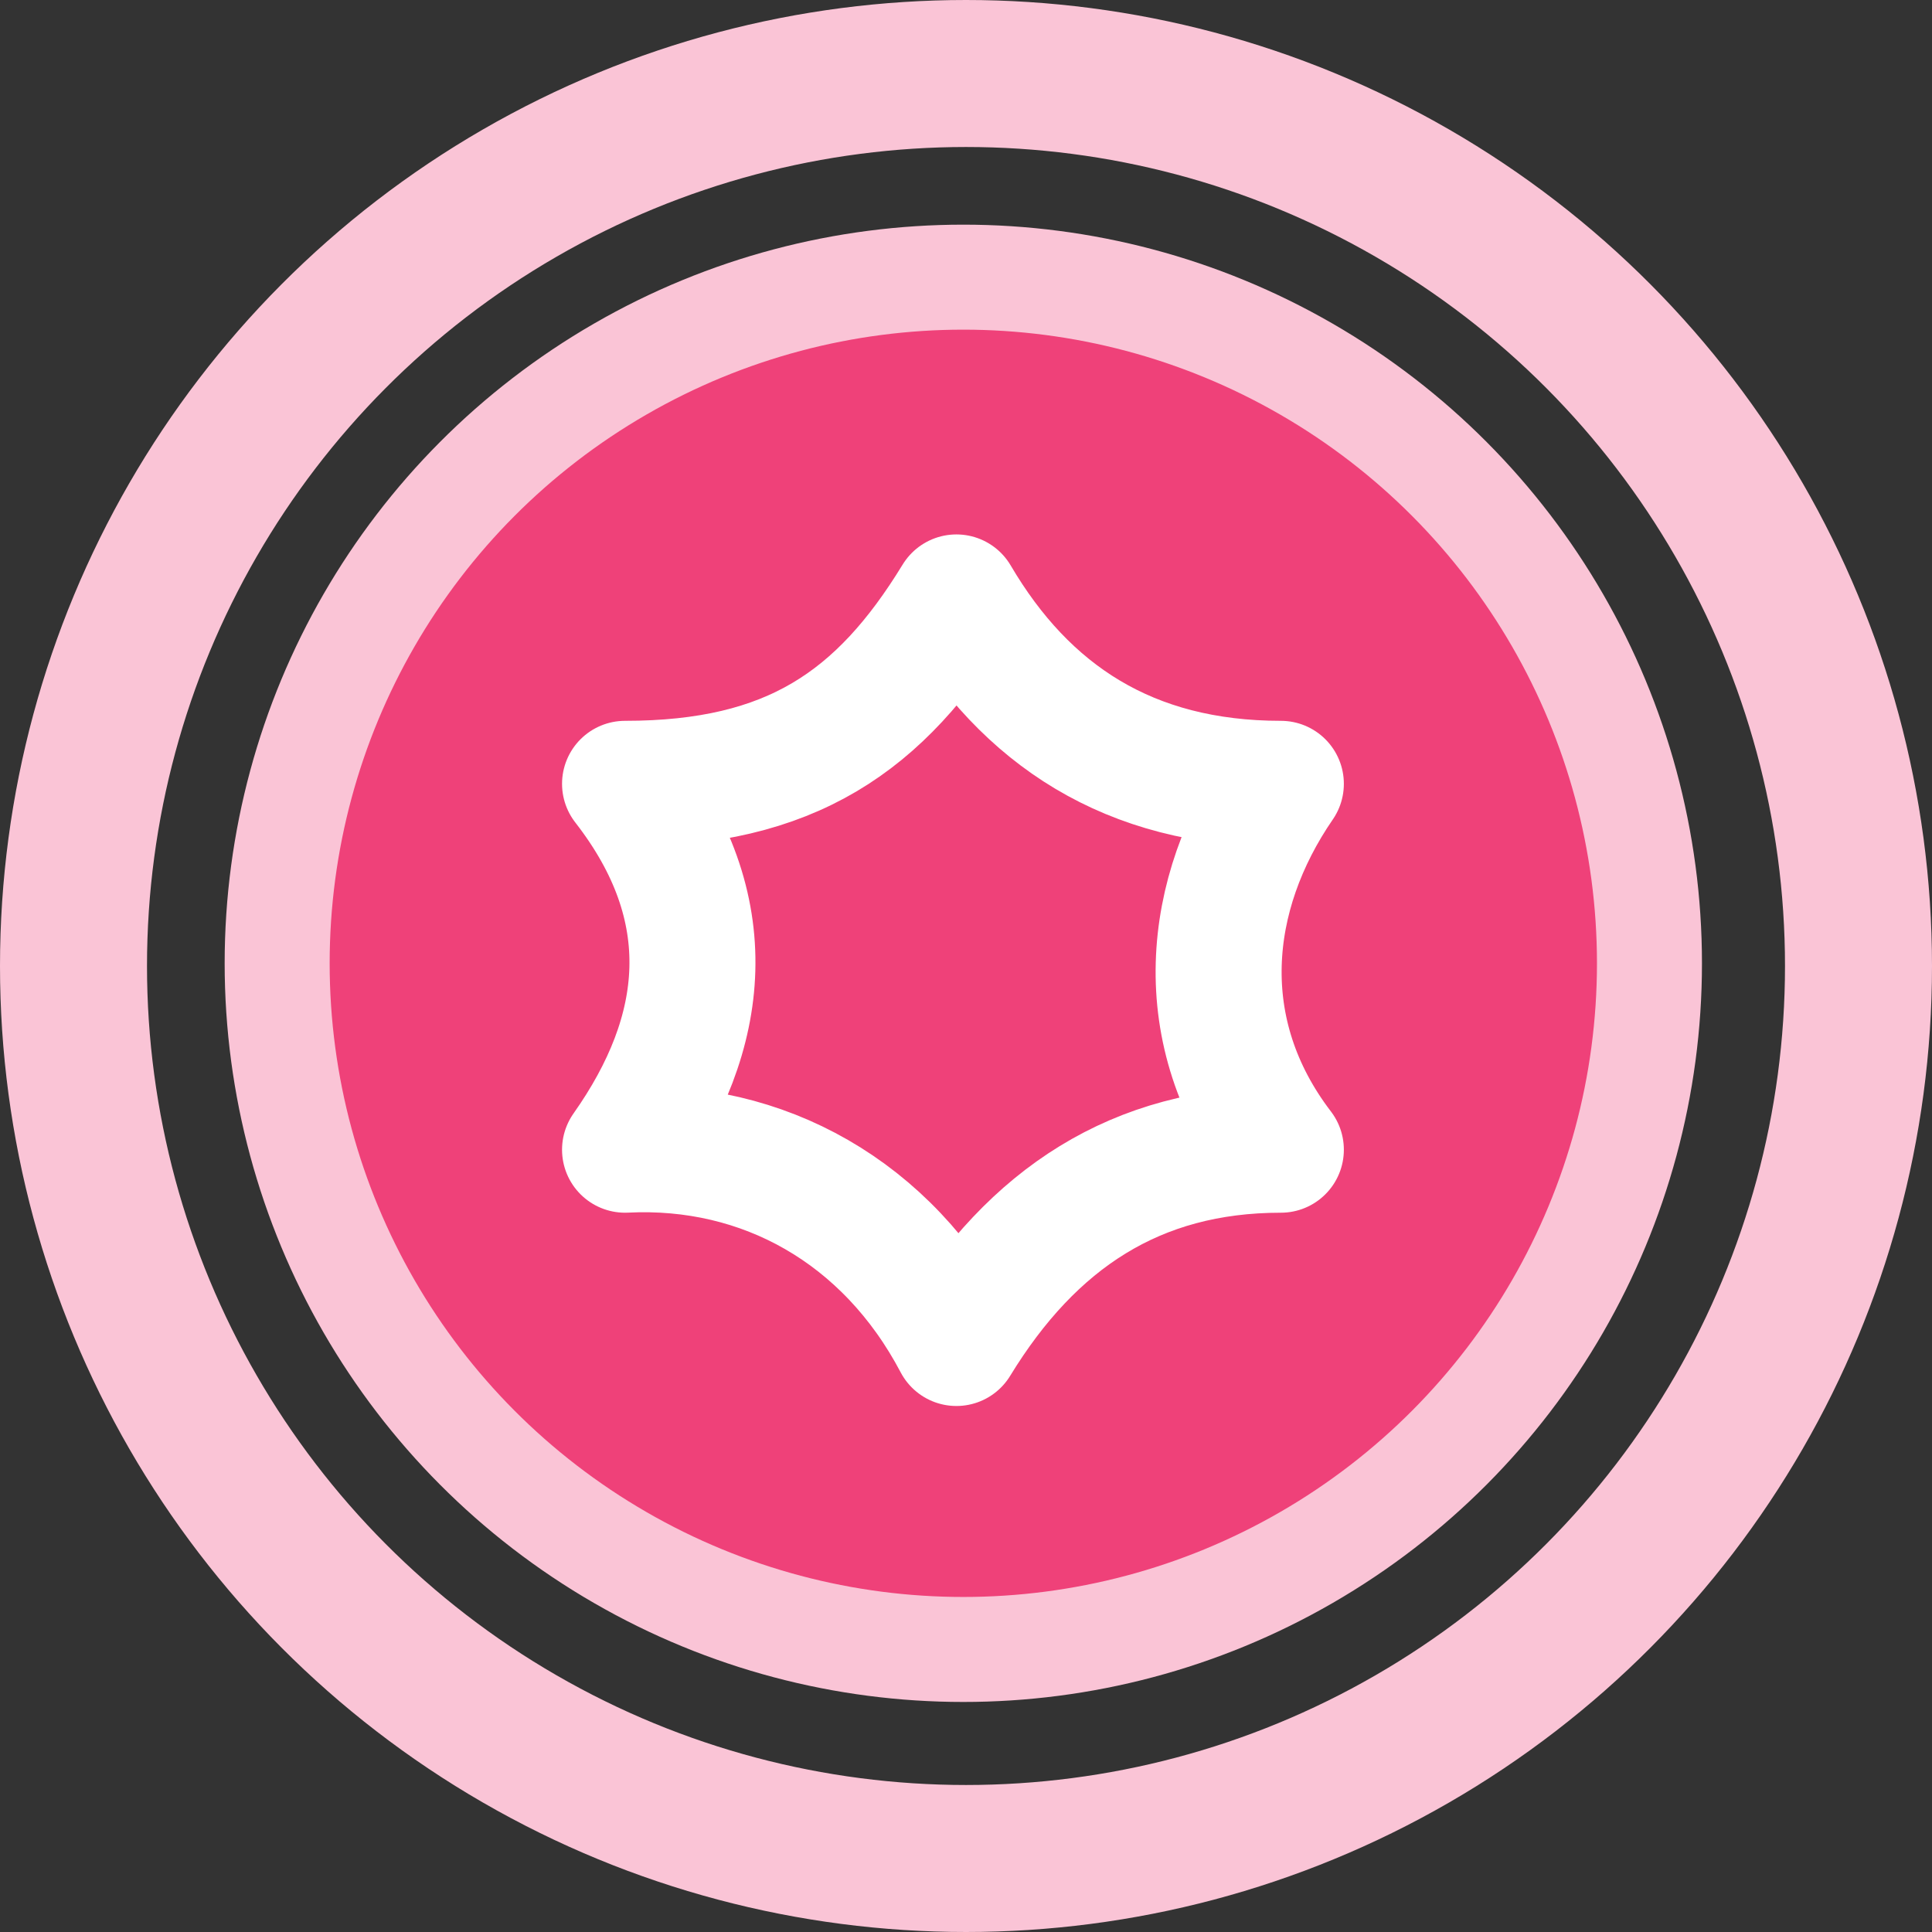 <svg width="92" height="92" viewBox="0 0 92 92" fill="none" xmlns="http://www.w3.org/2000/svg">
<rect x="0" y="0" width="92" height="92" fill="#333333" stroke="none"/>
<circle cx="45.872" cy="45.872" r="32.674" fill="#EF4179" stroke="#FAC4D6" stroke-width="5"/>
<path d="M45.543 28.449C41.927 34.366 37.654 37.325 29.764 37.325C34.366 43.242 33.709 49.159 29.764 54.748C36.339 54.419 42.256 57.706 45.543 63.952C49.159 58.035 54.09 54.748 60.993 54.748C56.72 49.159 57.377 42.584 60.993 37.325C53.761 37.325 48.83 34.038 45.543 28.449Z" stroke="white" stroke-width="6" stroke-linecap="round" stroke-linejoin="round"/>
<circle cx="46" cy="46" r="42.5" stroke="#FAC4D6" stroke-width="7"/>
</svg>
